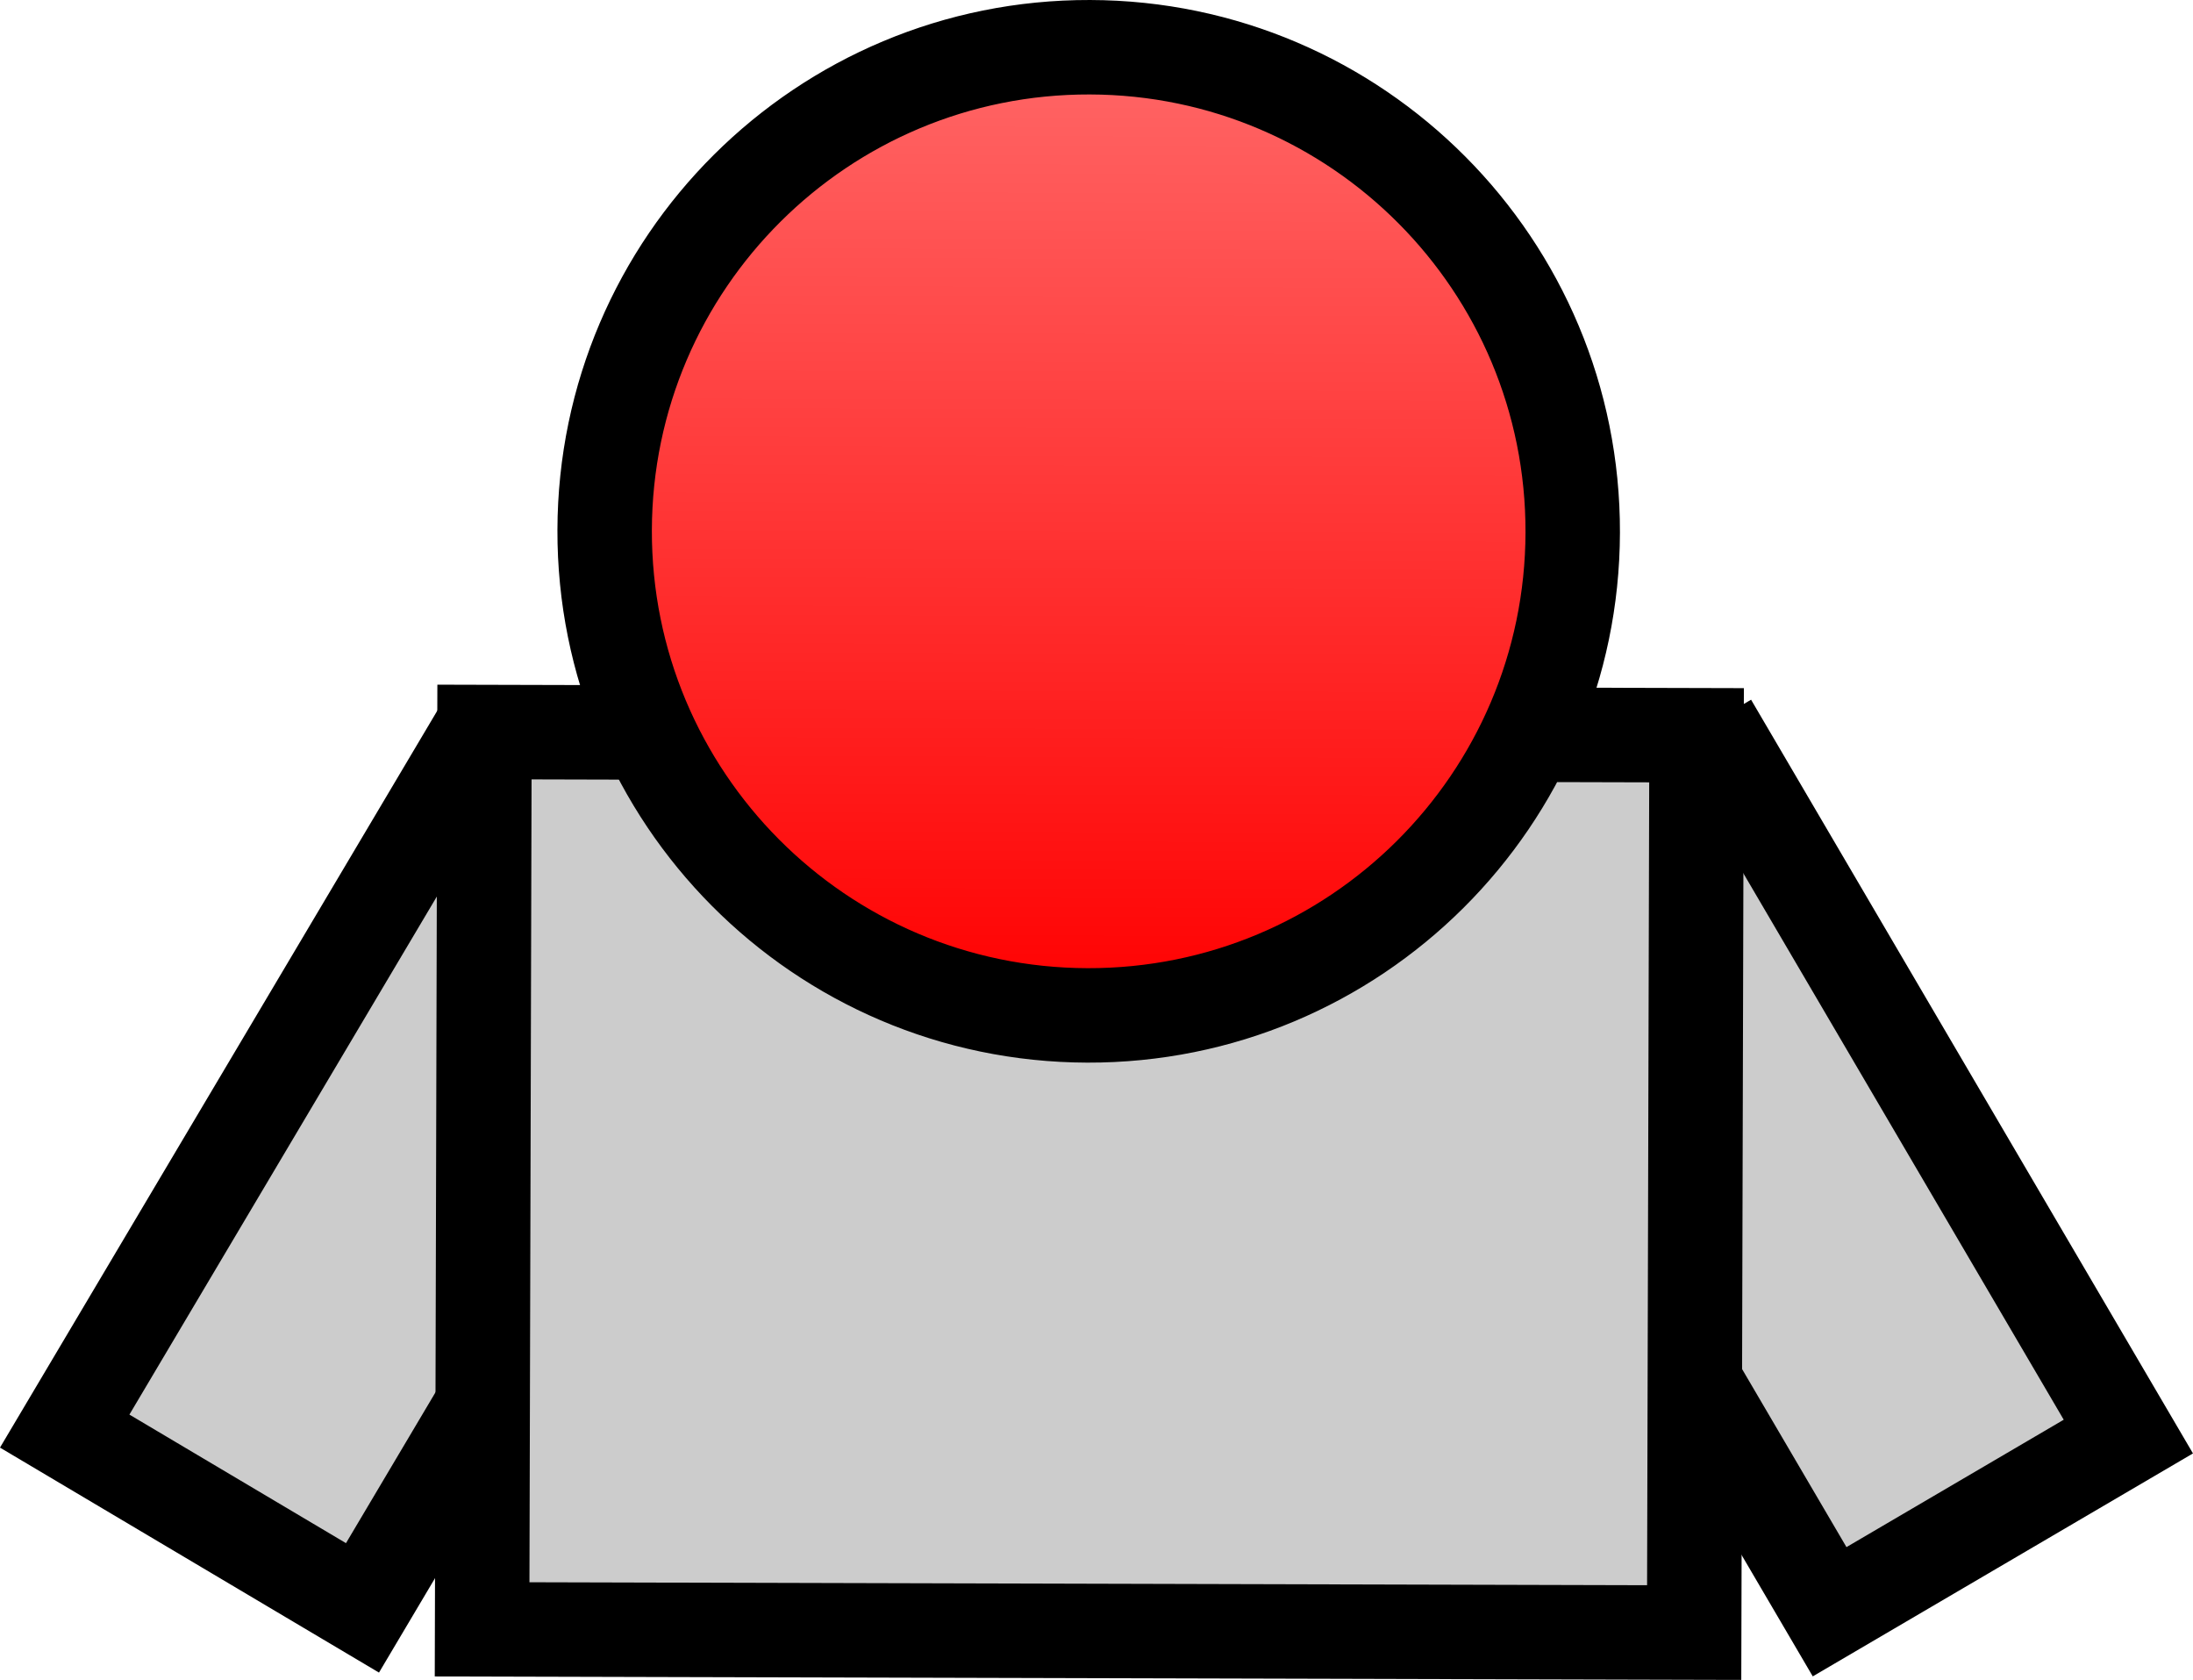 <svg version="1.1" xmlns="http://www.w3.org/2000/svg" xmlns:xlink="http://www.w3.org/1999/xlink" width="46.439" height="35.57" viewBox="0,0,46.439,35.57"><defs><linearGradient x1="319.761" y1="163.558" x2="319.707" y2="184.058" gradientUnits="userSpaceOnUse" id="color-1"><stop offset="0" stop-color="#ff6767"/><stop offset="1" stop-color="#ff0000"/></linearGradient></defs><g transform="translate(-296.68,-162.558)"><g data-paper-data="{&quot;isPaintingLayer&quot;:true}" fill-rule="nonzero" stroke="#000000" stroke-width="2" stroke-linecap="butt" stroke-linejoin="miter" stroke-miterlimit="10" stroke-dasharray="" stroke-dashoffset="0" style="mix-blend-mode: normal"><path d="M298.05,192.86l8.421,-14.189l6.306,3.743l-8.421,14.189z" fill="#cccccc"/><path d="M335.424,196.685l-8.346,-14.234l6.326,-3.709l8.346,14.234z" data-paper-data="{&quot;index&quot;:null}" fill="#cccccc"/><path d="M306.889,197.058l0.05,-19l25.667,0.068l-0.05,19z" fill="#cccccc"/><path d="M309.484,173.781c0.015,-5.661 4.616,-10.238 10.277,-10.223c5.661,0.015 10.238,4.616 10.223,10.277c-0.015,5.661 -4.616,10.238 -10.277,10.223c-5.661,-0.015 -10.238,-4.616 -10.223,-10.277z" fill="url(#color-1)"/></g></g></svg>